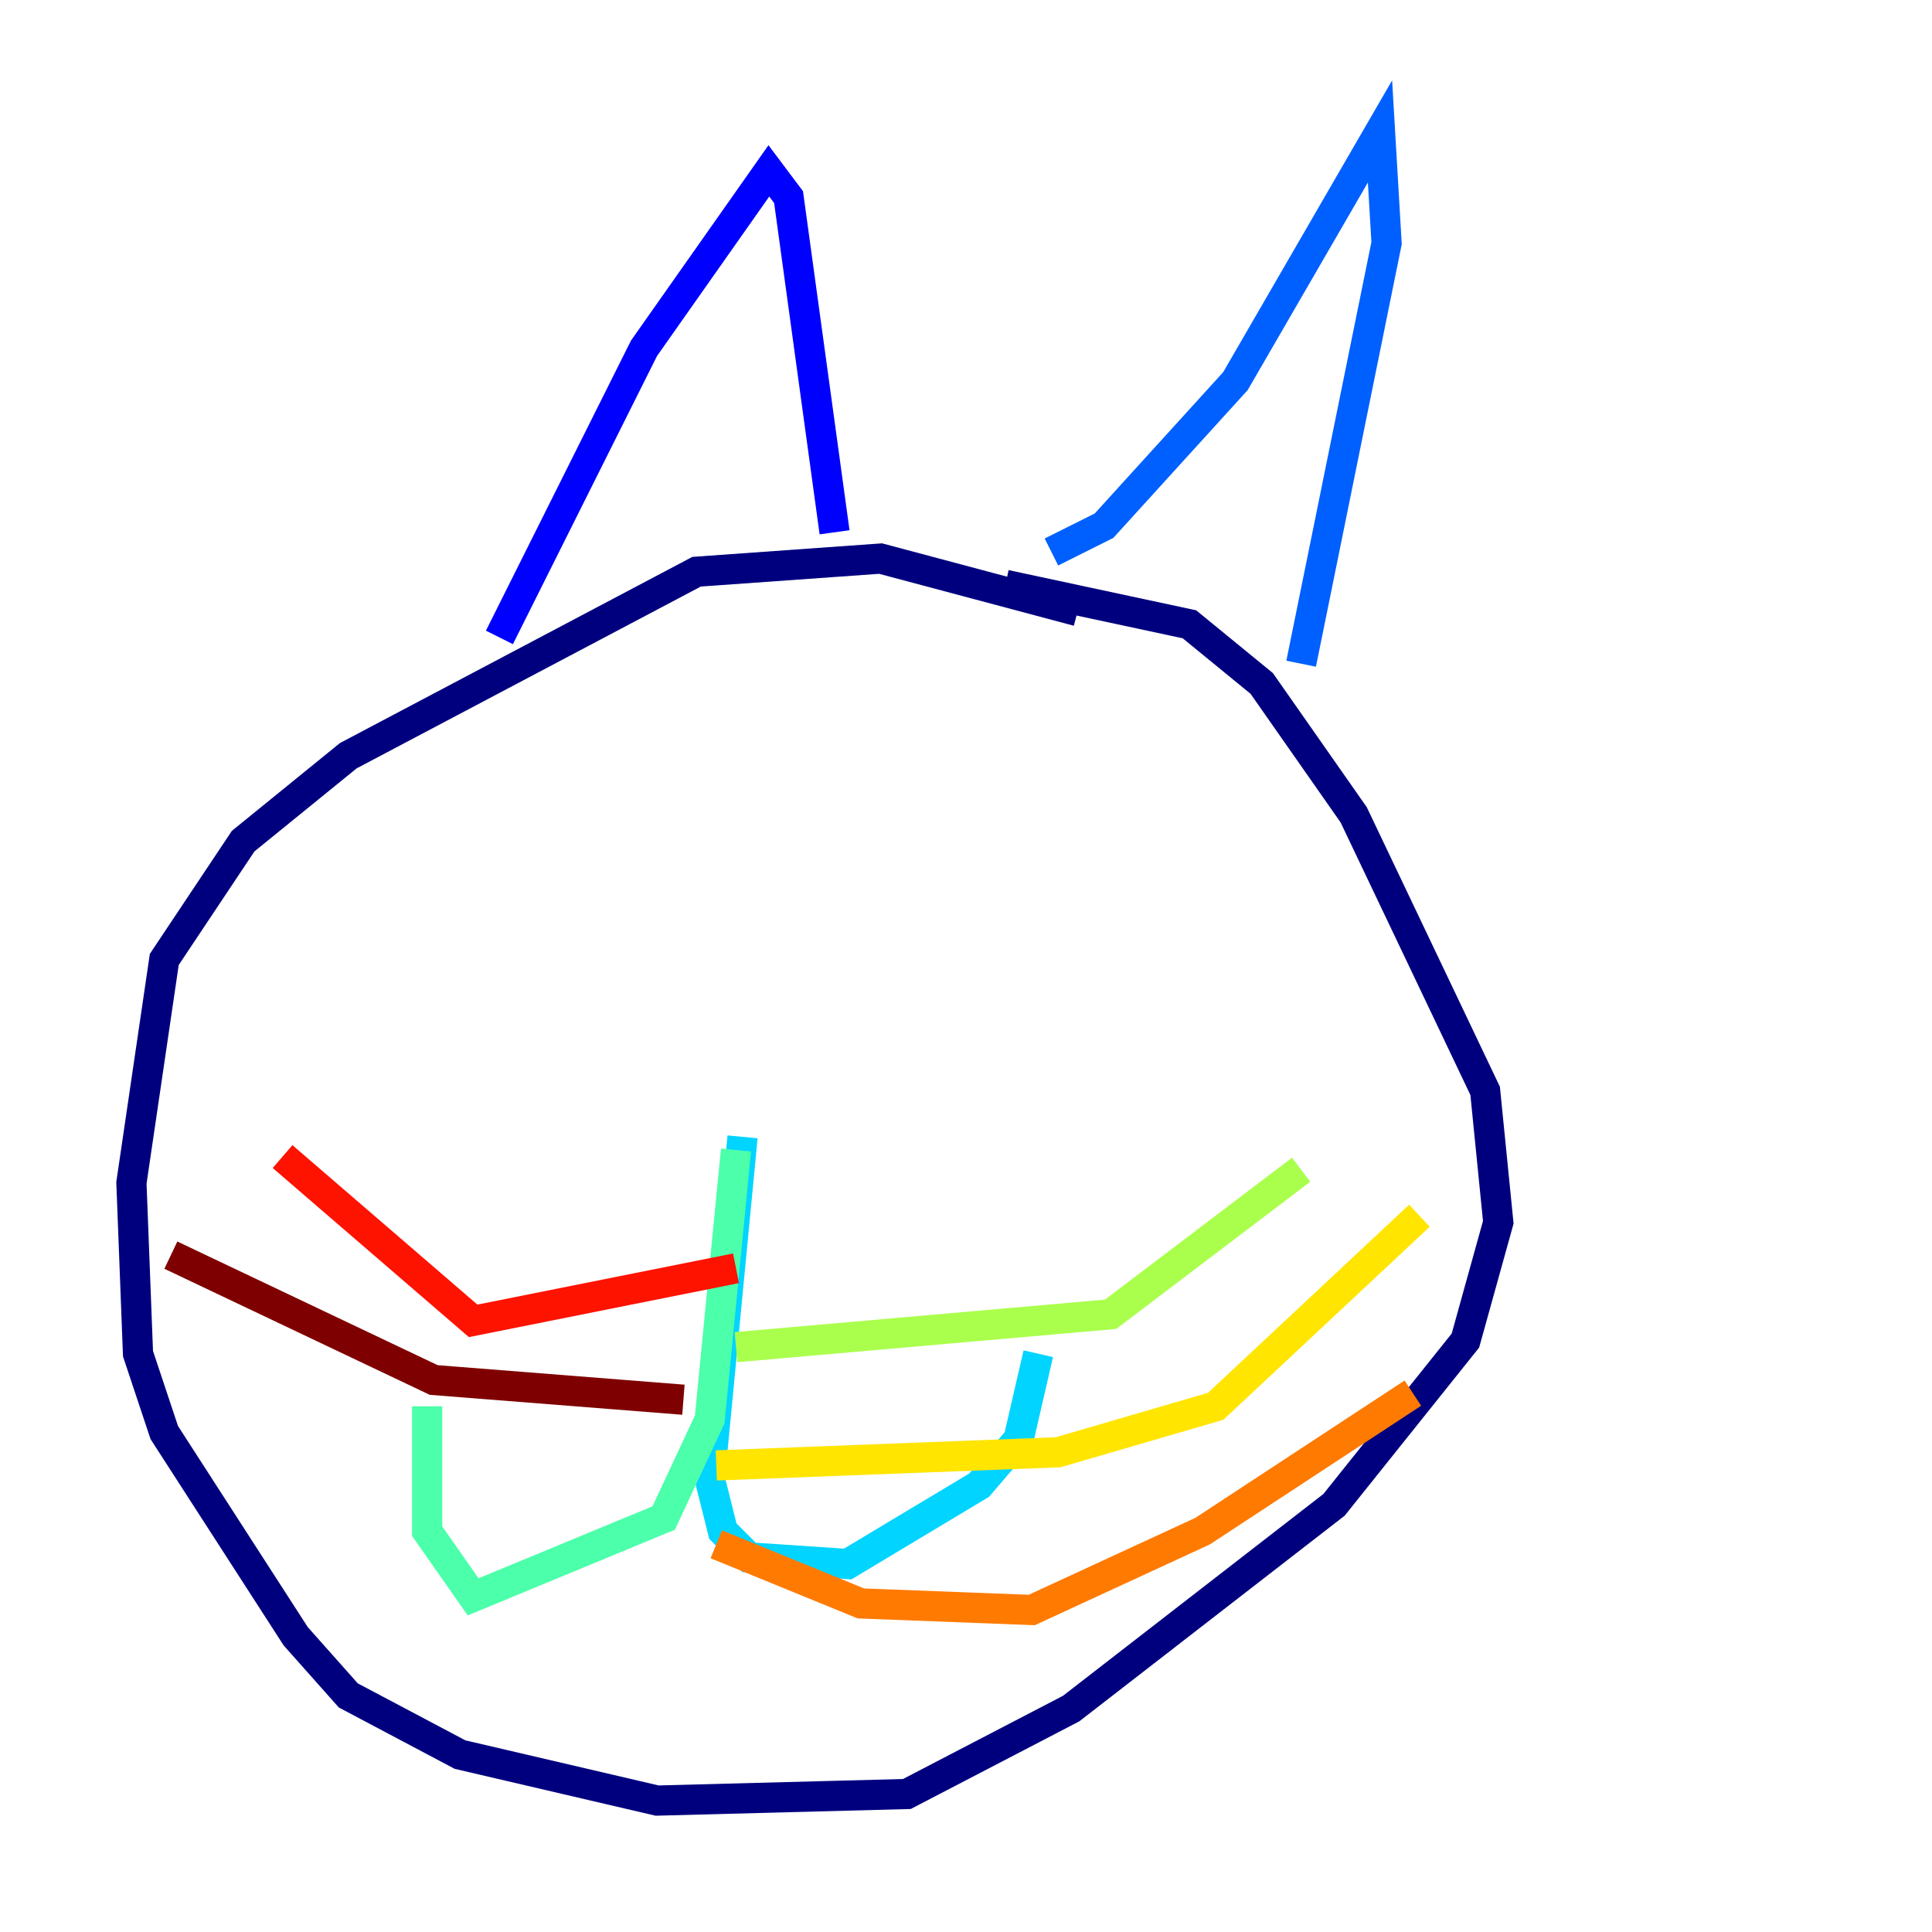 <?xml version="1.0" encoding="utf-8" ?>
<svg baseProfile="tiny" height="128" version="1.2" viewBox="0,0,128,128" width="128" xmlns="http://www.w3.org/2000/svg" xmlns:ev="http://www.w3.org/2001/xml-events" xmlns:xlink="http://www.w3.org/1999/xlink"><defs /><polyline fill="none" points="71.401,40.49 58.34,37.007 46.15,37.878 23.075,50.068 16.109,55.728 10.884,63.565 8.707,78.367 9.143,89.687 10.884,94.912 19.592,108.408 23.075,112.326 30.476,116.245 43.537,119.293 60.082,118.857 70.966,113.197 88.381,99.701 97.088,88.816 99.265,80.98 98.395,72.272 89.687,53.986 83.592,45.279 78.803,41.361 66.612,38.748" stroke="#00007f" stroke-width="2" /><polyline fill="none" points="33.088,42.231 42.667,23.075 50.939,11.32 52.245,13.061 55.292,35.265" stroke="#0000fe" stroke-width="2" /><polyline fill="none" points="69.66,36.571 73.143,34.83 81.85,25.252 91.429,8.707 91.864,16.109 86.204,43.973" stroke="#0060ff" stroke-width="2" /><polyline fill="none" points="49.197,75.32 47.02,97.959 47.891,101.442 49.633,103.184 56.163,103.619 64.871,98.395 67.483,95.347 68.789,89.687" stroke="#00d4ff" stroke-width="2" /><polyline fill="none" points="48.762,76.191 47.02,94.041 43.973,100.571 31.347,105.796 28.299,101.442 28.299,93.17" stroke="#4cffaa" stroke-width="2" /><polyline fill="none" points="48.762,89.252 73.578,87.075 86.204,77.497" stroke="#aaff4c" stroke-width="2" /><polyline fill="none" points="47.456,97.088 70.095,96.218 80.544,93.17 94.041,80.544" stroke="#ffe500" stroke-width="2" /><polyline fill="none" points="47.456,102.313 57.034,106.231 68.354,106.667 79.674,101.442 93.605,92.299" stroke="#ff7a00" stroke-width="2" /><polyline fill="none" points="48.762,84.027 31.347,87.51 18.721,76.626" stroke="#fe1200" stroke-width="2" /><polyline fill="none" points="45.279,92.735 28.735,91.429 11.32,83.156" stroke="#7f0000" stroke-width="2" /></svg>
